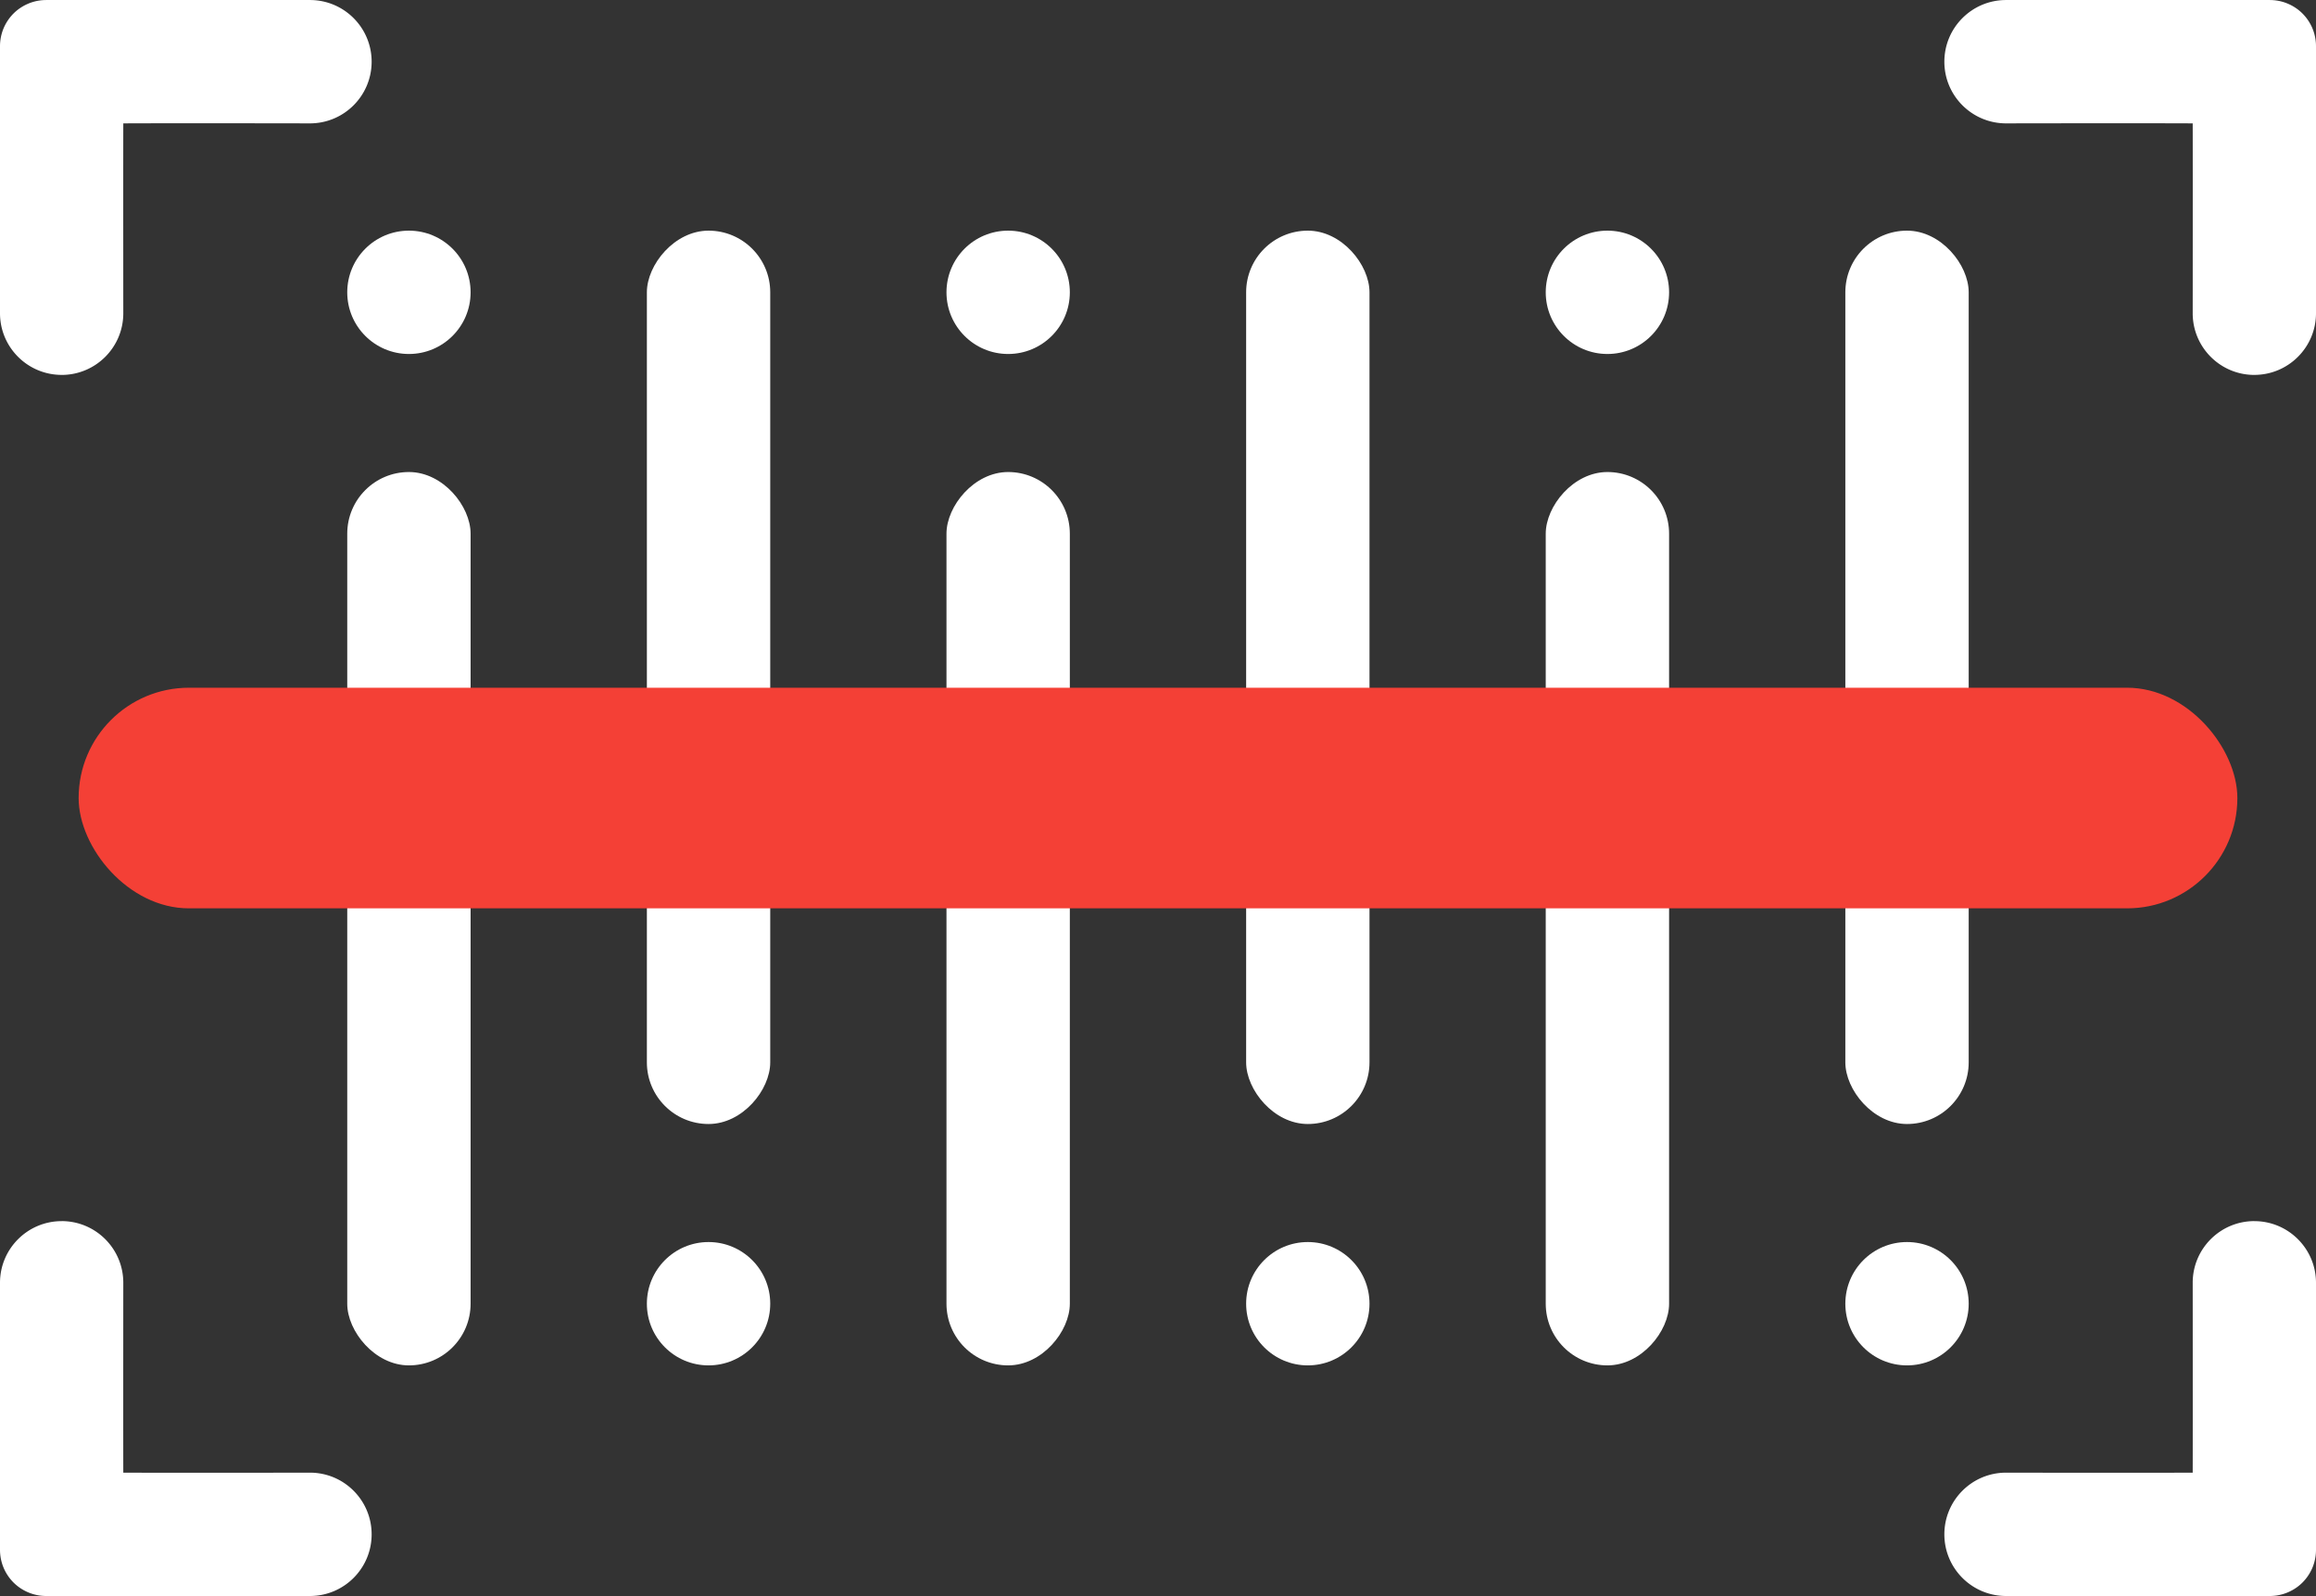 <?xml version="1.0" encoding="UTF-8" standalone="no"?>
<!-- Created with Inkscape (http://www.inkscape.org/) -->

<svg
   width="75.1mm"
   height="51.761mm"
   viewBox="0 0 75.1 51.761"
   version="1.1"
   id="svg5"
   xml:space="preserve"
   inkscape:export-filename="logo_escuro.svg"
   inkscape:export-xdpi="96"
   inkscape:export-ydpi="96"
   inkscape:version="1.2.2 (732a01da63, 2022-12-09)"
   sodipodi:docname="logo.svg"
   xmlns:inkscape="http://www.inkscape.org/namespaces/inkscape"
   xmlns:sodipodi="http://sodipodi.sourceforge.net/DTD/sodipodi-0.dtd"
   xmlns="http://www.w3.org/2000/svg"
   xmlns:svg="http://www.w3.org/2000/svg"><rect x="0" y="0" width="75.1" height="51.761" fill="#333333" stroke="none"/><sodipodi:namedview
     id="namedview7"
     pagecolor="#ffffff"
     bordercolor="#000000"
     borderopacity="0.25"
     inkscape:showpageshadow="2"
     inkscape:pageopacity="0.0"
     inkscape:pagecheckerboard="0"
     inkscape:deskcolor="#d1d1d1"
     inkscape:document-units="mm"
     showgrid="false"
     showguides="true"
     inkscape:zoom="1.2526834"
     inkscape:cx="332.48624"
     inkscape:cy="198.77329"
     inkscape:window-width="1920"
     inkscape:window-height="1009"
     inkscape:window-x="-8"
     inkscape:window-y="-8"
     inkscape:window-maximized="1"
     inkscape:current-layer="layer1" /><defs
     id="defs2" /><g
     inkscape:label="Camada 1"
     inkscape:groupmode="layer"
     id="layer1"
     transform="translate(-132.392,57.84)"><g
       id="g3140"
       transform="translate(0.845,-119.158)"><g
         id="g3109"
         style="opacity:1;fill:#ffffff;fill-opacity:1"
         transform="translate(93.739,33.794)"><g
           id="g3069"
           style="fill:#ffffff;fill-opacity:1"><path
             id="path3059"
             style="fill:#ffffff;fill-opacity:1;stroke-width:0.353"
             d="m 39.808,39.682 c -1.105,-6.7e-5 -2,-0.896 -2,-2 v -8.658 a 1.5,1.5 0 0 1 0.015,-0.213 1.5,1.5 0 0 1 0.045,-0.209 1.5,1.5 0 0 1 0.074,-0.201 1.5,1.5 0 0 1 0.103,-0.188 1.5,1.5 0 0 1 0.128,-0.172 1.5,1.5 0 0 1 0.151,-0.151 1.5,1.5 0 0 1 0.172,-0.128 1.5,1.5 0 0 1 0.188,-0.102 1.5,1.5 0 0 1 0.201,-0.075 1.5,1.5 0 0 1 0.209,-0.045 1.5,1.5 0 0 1 0.213,-0.015 h 8.552 c 1.105,6.7e-5 2,0.896 2,2 -6e-5,1.104 -0.895,2 -2,2 0,0 -4.215,-0.008 -6.053,0 -0.004,1.508 0,6.158 0,6.158 2.1e-4,1.105 -0.895,2 -2,2 z" /><path
             id="path3061"
             style="fill:#ffffff;fill-opacity:1;stroke-width:0.353"
             d="m 39.808,67.126 c -1.105,6.7e-5 -2,0.896 -2,2 v 8.658 a 1.5,1.5 0 0 0 0.015,0.213 1.5,1.5 0 0 0 0.045,0.209 1.5,1.5 0 0 0 0.074,0.201 1.5,1.5 0 0 0 0.103,0.188 1.5,1.5 0 0 0 0.128,0.172 1.5,1.5 0 0 0 0.151,0.151 1.5,1.5 0 0 0 0.172,0.128 1.5,1.5 0 0 0 0.188,0.102 1.5,1.5 0 0 0 0.201,0.075 1.5,1.5 0 0 0 0.209,0.045 1.5,1.5 0 0 0 0.213,0.015 h 8.552 c 1.105,-6.7e-5 2,-0.896 2,-2 -6e-5,-1.104 -0.895,-2 -2,-2 0,0 -4.215,0.008 -6.053,0 -0.004,-1.508 0,-6.158 0,-6.158 2.1e-4,-1.105 -0.895,-2 -2,-2 z" /><g
             id="g3067"
             transform="translate(-1.61,11.788)"
             style="fill:#ffffff;fill-opacity:1"><path
               id="path3063"
               style="fill:#ffffff;fill-opacity:1;stroke-width:0.353"
               d="m 112.518,55.338 c 1.105,6.7e-5 2,0.896 2,2 v 8.658 a 1.5,1.5 0 0 1 -0.015,0.213 1.5,1.5 0 0 1 -0.045,0.209 1.5,1.5 0 0 1 -0.074,0.201 1.5,1.5 0 0 1 -0.103,0.188 1.5,1.5 0 0 1 -0.128,0.172 1.5,1.5 0 0 1 -0.151,0.151 1.5,1.5 0 0 1 -0.172,0.128 1.5,1.5 0 0 1 -0.188,0.102 1.5,1.5 0 0 1 -0.201,0.075 1.5,1.5 0 0 1 -0.209,0.045 1.5,1.5 0 0 1 -0.213,0.015 h -8.552 c -1.105,-6.7e-5 -2,-0.896 -2,-2 7e-5,-1.104 0.895,-2 2,-2 0,0 4.215,0.008 6.053,0 0.004,-1.508 0,-6.158 0,-6.158 -2.2e-4,-1.105 0.895,-2 2,-2 z" /><path
               id="path3065"
               style="fill:#ffffff;fill-opacity:1;stroke-width:0.353"
               d="m 112.518,27.894 c 1.105,-6.7e-5 2,-0.896 2,-2 v -8.658 a 1.5,1.5 0 0 0 -0.015,-0.213 1.5,1.5 0 0 0 -0.045,-0.209 1.5,1.5 0 0 0 -0.074,-0.201 1.5,1.5 0 0 0 -0.103,-0.188 1.5,1.5 0 0 0 -0.128,-0.172 1.5,1.5 0 0 0 -0.151,-0.151 1.5,1.5 0 0 0 -0.172,-0.128 1.5,1.5 0 0 0 -0.188,-0.102 1.5,1.5 0 0 0 -0.201,-0.075 1.5,1.5 0 0 0 -0.209,-0.045 1.5,1.5 0 0 0 -0.213,-0.015 h -8.552 c -1.105,6.7e-5 -2,0.896 -2,2 7e-5,1.104 0.895,2 2,2 0,0 4.215,-0.008 6.053,0 0.004,1.508 0,6.158 0,6.158 -2.2e-4,1.105 0.895,2 2,2 z" /></g></g><g
           id="g3107"
           transform="translate(-1.917,12.125)"
           style="fill:#ffffff;fill-opacity:1"><g
             id="g3075"
             style="fill:#ffffff;fill-opacity:1"><circle
               style="fill:#ffffff;fill-opacity:1;stroke-width:0.296"
               id="circle3071"
               cx="52.985"
               cy="24.879"
               r="2" /><rect
               style="fill:#ffffff;fill-opacity:1;stroke-width:0.35"
               id="rect3073"
               width="4"
               height="28.972"
               x="50.985"
               y="30.707"
               ry="2"
               rx="2" /></g><g
             id="g3081"
             style="fill:#ffffff;fill-opacity:1"
             transform="matrix(1,0,0,-1,9.716,82.558)"><circle
               style="fill:#ffffff;fill-opacity:1;stroke-width:0.296"
               id="circle3077"
               cx="52.985"
               cy="24.879"
               r="2" /><rect
               style="fill:#ffffff;fill-opacity:1;stroke-width:0.35"
               id="rect3079"
               width="4"
               height="28.972"
               x="50.985"
               y="30.707"
               ry="2"
               rx="2" /></g><g
             id="g3087"
             style="fill:#ffffff;fill-opacity:1"
             transform="matrix(-1,0,0,1,125.401,-1.1651611e-6)"><circle
               style="fill:#ffffff;fill-opacity:1;stroke-width:0.296"
               id="circle3083"
               cx="52.985"
               cy="24.879"
               r="2" /><rect
               style="fill:#ffffff;fill-opacity:1;stroke-width:0.35"
               id="rect3085"
               width="4"
               height="28.972"
               x="50.985"
               y="30.707"
               ry="2"
               rx="2" /></g><g
             id="g3093"
             style="fill:#ffffff;fill-opacity:1"
             transform="rotate(180,67.559,41.279)"><circle
               style="fill:#ffffff;fill-opacity:1;stroke-width:0.296"
               id="circle3089"
               cx="52.985"
               cy="24.879"
               r="2" /><rect
               style="fill:#ffffff;fill-opacity:1;stroke-width:0.35"
               id="rect3091"
               width="4"
               height="28.972"
               x="50.985"
               y="30.707"
               ry="2"
               rx="2" /></g><g
             id="g3099"
             style="fill:#ffffff;fill-opacity:1"
             transform="matrix(-1,0,0,1,144.833,-1.1651611e-6)"><circle
               style="fill:#ffffff;fill-opacity:1;stroke-width:0.296"
               id="circle3095"
               cx="52.985"
               cy="24.879"
               r="2" /><rect
               style="fill:#ffffff;fill-opacity:1;stroke-width:0.35"
               id="rect3097"
               width="4"
               height="28.972"
               x="50.985"
               y="30.707"
               ry="2"
               rx="2" /></g><g
             id="g3105"
             style="fill:#ffffff;fill-opacity:1"
             transform="rotate(180,77.274,41.279)"><circle
               style="fill:#ffffff;fill-opacity:1;stroke-width:0.296"
               id="circle3101"
               cx="52.985"
               cy="24.879"
               r="2" /><rect
               style="fill:#ffffff;fill-opacity:1;stroke-width:0.35"
               id="rect3103"
               width="4"
               height="28.972"
               x="50.985"
               y="30.707"
               ry="2"
               rx="2" /></g></g></g><rect
         style="fill:#f44036;fill-opacity:1;stroke-width:0.299"
         id="rect3111"
         width="70"
         height="7.155"
         x="134.097"
         y="83.621"
         ry="3.577" /></g></g></svg>
